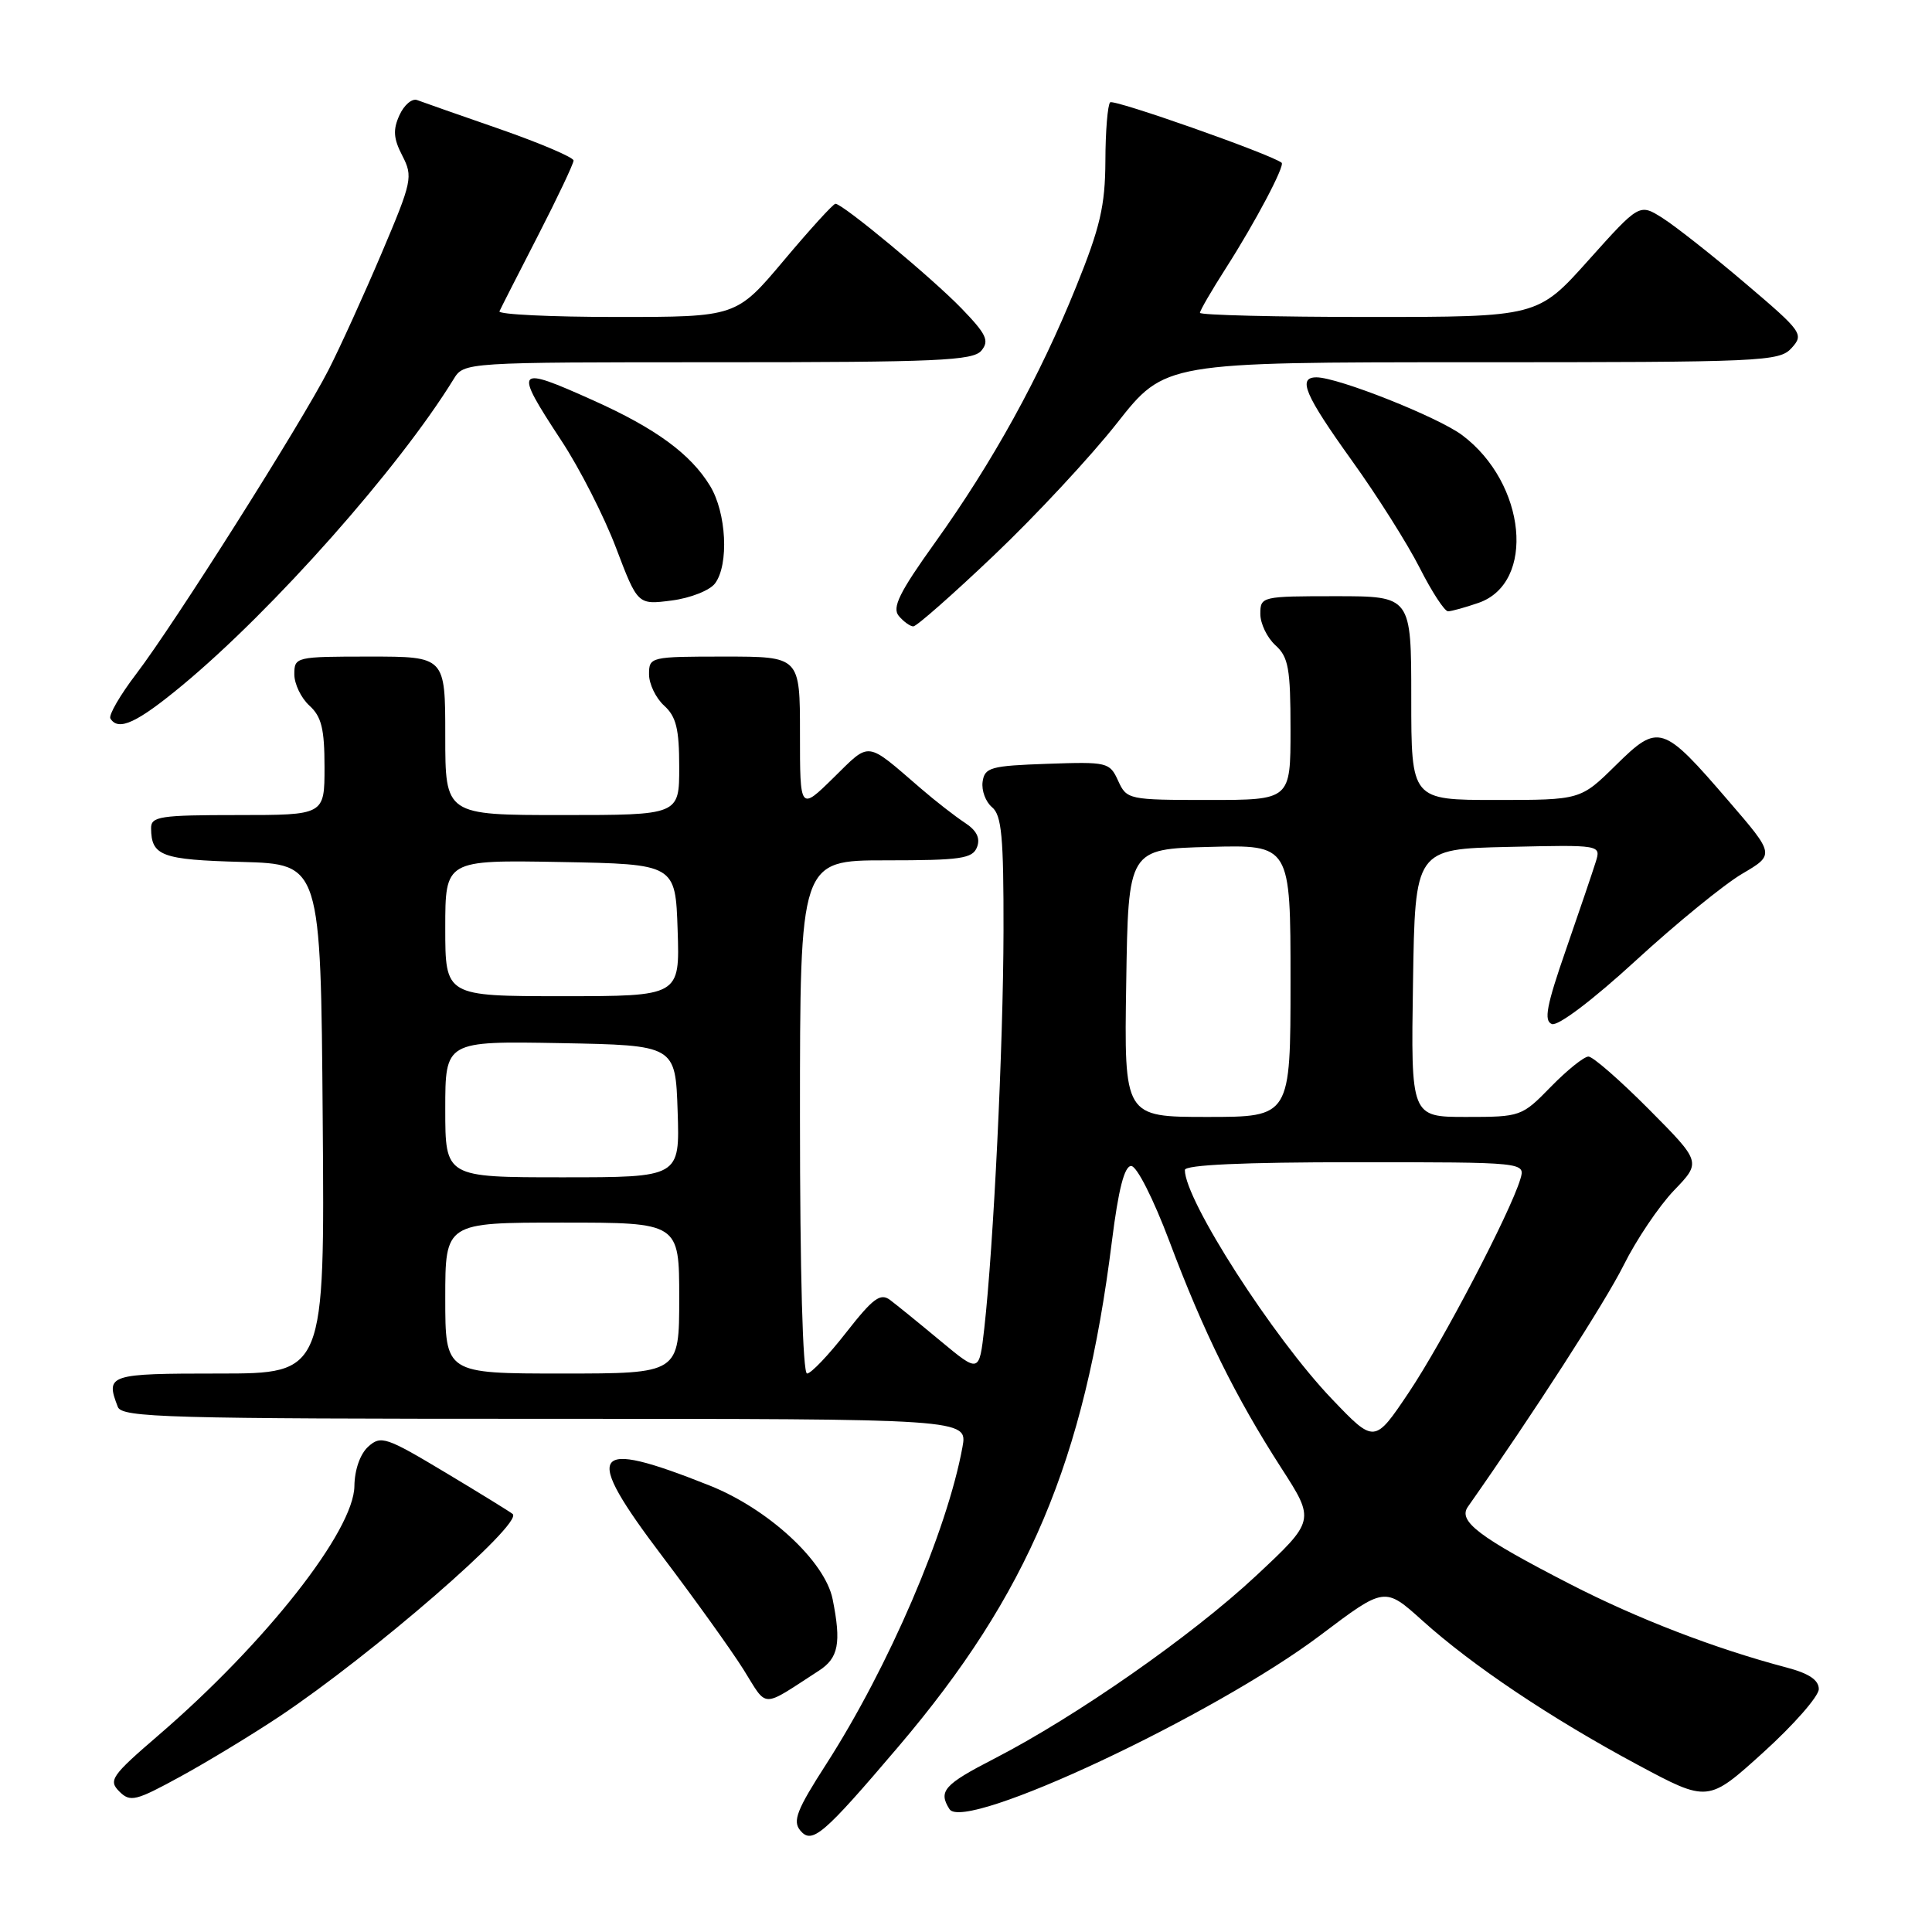 <?xml version="1.0" encoding="UTF-8" standalone="no"?>
<!DOCTYPE svg PUBLIC "-//W3C//DTD SVG 1.1//EN" "http://www.w3.org/Graphics/SVG/1.1/DTD/svg11.dtd" >
<svg xmlns="http://www.w3.org/2000/svg" xmlns:xlink="http://www.w3.org/1999/xlink" version="1.1" viewBox="0 0 256 256">
 <g >
 <path fill="currentColor"
d=" M 119.05 231.43 C 136.25 211.21 143.69 193.59 147.33 164.50 C 148.20 157.57 148.99 154.50 149.89 154.50 C 150.63 154.50 152.83 158.85 154.96 164.50 C 159.47 176.51 163.72 185.11 169.76 194.49 C 174.27 201.48 174.27 201.48 166.39 208.84 C 157.89 216.77 142.60 227.44 131.75 233.03 C 125.08 236.46 124.30 237.34 125.81 239.72 C 127.78 242.83 160.86 227.31 174.99 216.65 C 183.48 210.24 183.48 210.24 188.49 214.75 C 195.11 220.71 205.51 227.68 216.99 233.84 C 226.32 238.84 226.32 238.84 233.66 232.19 C 237.70 228.53 241.00 224.76 241.00 223.81 C 241.00 222.61 239.68 221.73 236.75 220.96 C 227.21 218.44 216.98 214.50 208.00 209.88 C 195.97 203.69 193.16 201.56 194.50 199.66 C 203.22 187.24 212.71 172.52 215.14 167.65 C 216.82 164.27 219.83 159.81 221.81 157.74 C 225.43 153.98 225.43 153.98 218.49 146.99 C 214.67 143.15 211.07 140.00 210.48 140.00 C 209.89 140.00 207.65 141.80 205.50 144.00 C 201.65 147.95 201.50 148.00 194.27 148.00 C 186.95 148.00 186.95 148.00 187.23 130.25 C 187.50 112.50 187.50 112.50 199.83 112.22 C 212.15 111.94 212.15 111.94 211.44 114.22 C 211.05 115.47 209.28 120.70 207.50 125.83 C 204.92 133.25 204.54 135.27 205.63 135.69 C 206.44 136.00 211.05 132.51 216.75 127.28 C 222.11 122.36 228.45 117.19 230.83 115.79 C 235.17 113.24 235.17 113.24 229.05 106.14 C 220.30 95.97 219.78 95.80 214.10 101.40 C 209.43 106.00 209.43 106.00 198.22 106.00 C 187.00 106.00 187.00 106.00 187.00 92.50 C 187.00 79.00 187.00 79.00 177.00 79.00 C 167.18 79.00 167.00 79.04 167.00 81.35 C 167.00 82.63 167.90 84.50 169.00 85.50 C 170.73 87.06 171.00 88.58 171.00 96.65 C 171.00 106.00 171.00 106.00 160.16 106.00 C 149.52 106.00 149.30 105.95 148.16 103.46 C 147.04 101.00 146.75 100.93 138.75 101.21 C 131.26 101.47 130.47 101.69 130.20 103.59 C 130.04 104.74 130.60 106.25 131.45 106.96 C 132.73 108.02 132.99 110.91 132.97 123.37 C 132.94 138.61 131.65 165.11 130.42 176.04 C 129.75 181.94 129.75 181.94 124.62 177.68 C 121.81 175.34 118.80 172.90 117.95 172.26 C 116.66 171.29 115.69 172.01 112.14 176.54 C 109.80 179.55 107.46 182.00 106.94 182.00 C 106.37 182.00 106.00 168.59 106.00 148.00 C 106.00 114.00 106.00 114.00 117.39 114.00 C 127.32 114.00 128.87 113.77 129.46 112.25 C 129.92 111.05 129.41 110.03 127.82 109.00 C 126.56 108.17 123.94 106.14 122.01 104.47 C 114.64 98.12 115.38 98.21 110.45 103.05 C 106.00 107.42 106.00 107.42 106.00 97.21 C 106.00 87.00 106.00 87.00 96.00 87.00 C 86.18 87.00 86.00 87.04 86.00 89.35 C 86.00 90.63 86.90 92.50 88.00 93.50 C 89.60 94.95 90.00 96.58 90.00 101.65 C 90.00 108.00 90.00 108.00 74.50 108.00 C 59.00 108.00 59.00 108.00 59.00 97.50 C 59.00 87.00 59.00 87.00 49.00 87.00 C 39.18 87.00 39.00 87.04 39.00 89.35 C 39.00 90.63 39.90 92.50 41.00 93.50 C 42.60 94.95 43.00 96.58 43.00 101.65 C 43.00 108.00 43.00 108.00 31.50 108.00 C 21.21 108.00 20.00 108.18 20.02 109.75 C 20.05 113.42 21.40 113.92 32.04 114.21 C 42.50 114.50 42.50 114.50 42.76 148.25 C 43.03 182.00 43.03 182.00 29.01 182.00 C 14.35 182.00 13.96 182.13 15.61 186.42 C 16.15 187.83 22.07 188.00 72.22 188.00 C 128.22 188.00 128.22 188.00 127.53 191.75 C 125.50 202.86 117.74 220.91 109.47 233.77 C 105.58 239.81 105.00 241.30 106.04 242.55 C 107.60 244.42 109.08 243.15 119.05 231.43 Z  M 37.00 227.46 C 49.31 219.25 69.29 201.92 67.94 200.62 C 67.70 200.39 63.69 197.92 59.04 195.13 C 51.15 190.40 50.47 190.17 48.79 191.69 C 47.72 192.66 46.99 194.75 46.96 196.90 C 46.91 202.82 35.20 217.71 21.01 229.92 C 14.78 235.28 14.34 235.91 15.80 237.37 C 17.26 238.83 17.95 238.66 23.95 235.38 C 27.55 233.41 33.42 229.84 37.00 227.46 Z  M 108.50 221.38 C 111.11 219.70 111.49 217.71 110.33 211.91 C 109.32 206.87 101.80 199.93 94.00 196.83 C 78.17 190.53 77.11 192.15 87.80 206.27 C 92.06 211.90 96.88 218.62 98.51 221.21 C 101.77 226.42 100.74 226.40 108.50 221.38 Z  M 24.20 90.77 C 36.24 80.77 52.88 61.99 60.10 50.25 C 61.48 48.00 61.48 48.00 95.12 48.00 C 124.23 48.00 128.93 47.79 130.04 46.46 C 131.12 45.15 130.71 44.29 127.41 40.87 C 123.47 36.80 111.66 27.00 110.70 27.00 C 110.41 27.00 107.34 30.37 103.87 34.50 C 97.56 42.00 97.56 42.00 81.70 42.00 C 72.97 42.00 65.99 41.66 66.18 41.25 C 66.36 40.84 68.65 36.35 71.26 31.27 C 73.87 26.19 76.00 21.69 76.00 21.27 C 75.99 20.85 71.60 18.98 66.25 17.11 C 60.89 15.25 55.95 13.52 55.27 13.26 C 54.60 13.01 53.54 13.91 52.93 15.26 C 52.05 17.19 52.13 18.36 53.31 20.63 C 54.74 23.41 54.61 24.02 50.58 33.52 C 48.25 39.01 45.08 45.98 43.54 49.00 C 39.92 56.09 23.11 82.66 18.05 89.30 C 15.90 92.12 14.36 94.78 14.63 95.21 C 15.69 96.93 18.16 95.78 24.20 90.77 Z  M 131.74 73.55 C 137.21 68.35 144.54 60.48 148.02 56.05 C 154.36 48.00 154.36 48.00 195.03 48.00 C 233.65 48.00 235.78 47.91 237.40 46.11 C 239.05 44.29 238.81 43.95 231.26 37.54 C 226.94 33.86 222.01 29.98 220.31 28.90 C 217.23 26.95 217.23 26.95 210.49 34.47 C 203.75 42.00 203.75 42.00 181.38 42.00 C 169.07 42.00 159.00 41.75 159.00 41.45 C 159.00 41.15 160.55 38.48 162.45 35.51 C 166.34 29.43 170.30 21.93 169.82 21.56 C 168.30 20.40 147.57 13.10 147.10 13.56 C 146.77 13.90 146.48 17.39 146.47 21.33 C 146.44 27.28 145.78 30.12 142.59 38.00 C 137.76 49.96 131.55 61.21 123.90 71.89 C 119.17 78.49 118.18 80.51 119.09 81.61 C 119.73 82.37 120.60 83.00 121.02 83.00 C 121.45 83.00 126.28 78.75 131.74 73.55 Z  M 195.92 79.88 C 203.53 77.23 202.24 64.04 193.76 57.67 C 190.57 55.27 177.29 50.00 174.44 50.00 C 171.90 50.00 172.88 52.31 179.11 61.00 C 182.47 65.67 186.52 72.09 188.12 75.25 C 189.72 78.41 191.41 81.00 191.87 81.00 C 192.33 81.00 194.15 80.49 195.92 79.88 Z  M 94.75 77.30 C 96.61 74.80 96.26 67.93 94.08 64.37 C 91.51 60.15 86.87 56.76 78.65 53.07 C 68.23 48.39 68.01 48.67 74.38 58.38 C 76.80 62.05 80.06 68.45 81.63 72.60 C 84.50 80.15 84.50 80.15 89.00 79.57 C 91.49 79.25 94.06 78.23 94.75 77.30 Z  M 176.50 185.39 C 168.70 177.24 157.00 159.03 157.00 155.03 C 157.00 154.35 164.71 154.00 179.57 154.00 C 202.13 154.00 202.13 154.00 201.45 156.25 C 200.11 160.70 191.14 177.85 186.68 184.50 C 182.13 191.28 182.13 191.28 176.50 185.39 Z  M 59.00 172.00 C 59.00 162.00 59.00 162.00 74.50 162.00 C 90.00 162.00 90.00 162.00 90.00 172.00 C 90.00 182.00 90.00 182.00 74.50 182.00 C 59.00 182.00 59.00 182.00 59.00 172.00 Z  M 59.00 146.97 C 59.00 137.95 59.00 137.95 74.25 138.22 C 89.50 138.50 89.50 138.50 89.79 147.25 C 90.08 156.00 90.08 156.00 74.54 156.00 C 59.00 156.00 59.00 156.00 59.00 146.97 Z  M 149.23 130.25 C 149.50 112.50 149.50 112.50 160.25 112.22 C 171.00 111.93 171.00 111.93 171.00 129.97 C 171.00 148.00 171.00 148.00 159.98 148.00 C 148.95 148.00 148.95 148.00 149.23 130.25 Z  M 59.00 122.97 C 59.00 113.95 59.00 113.95 74.25 114.22 C 89.50 114.50 89.50 114.50 89.79 123.25 C 90.08 132.00 90.08 132.00 74.54 132.00 C 59.00 132.00 59.00 132.00 59.00 122.97 Z "/>
</g>
</svg>